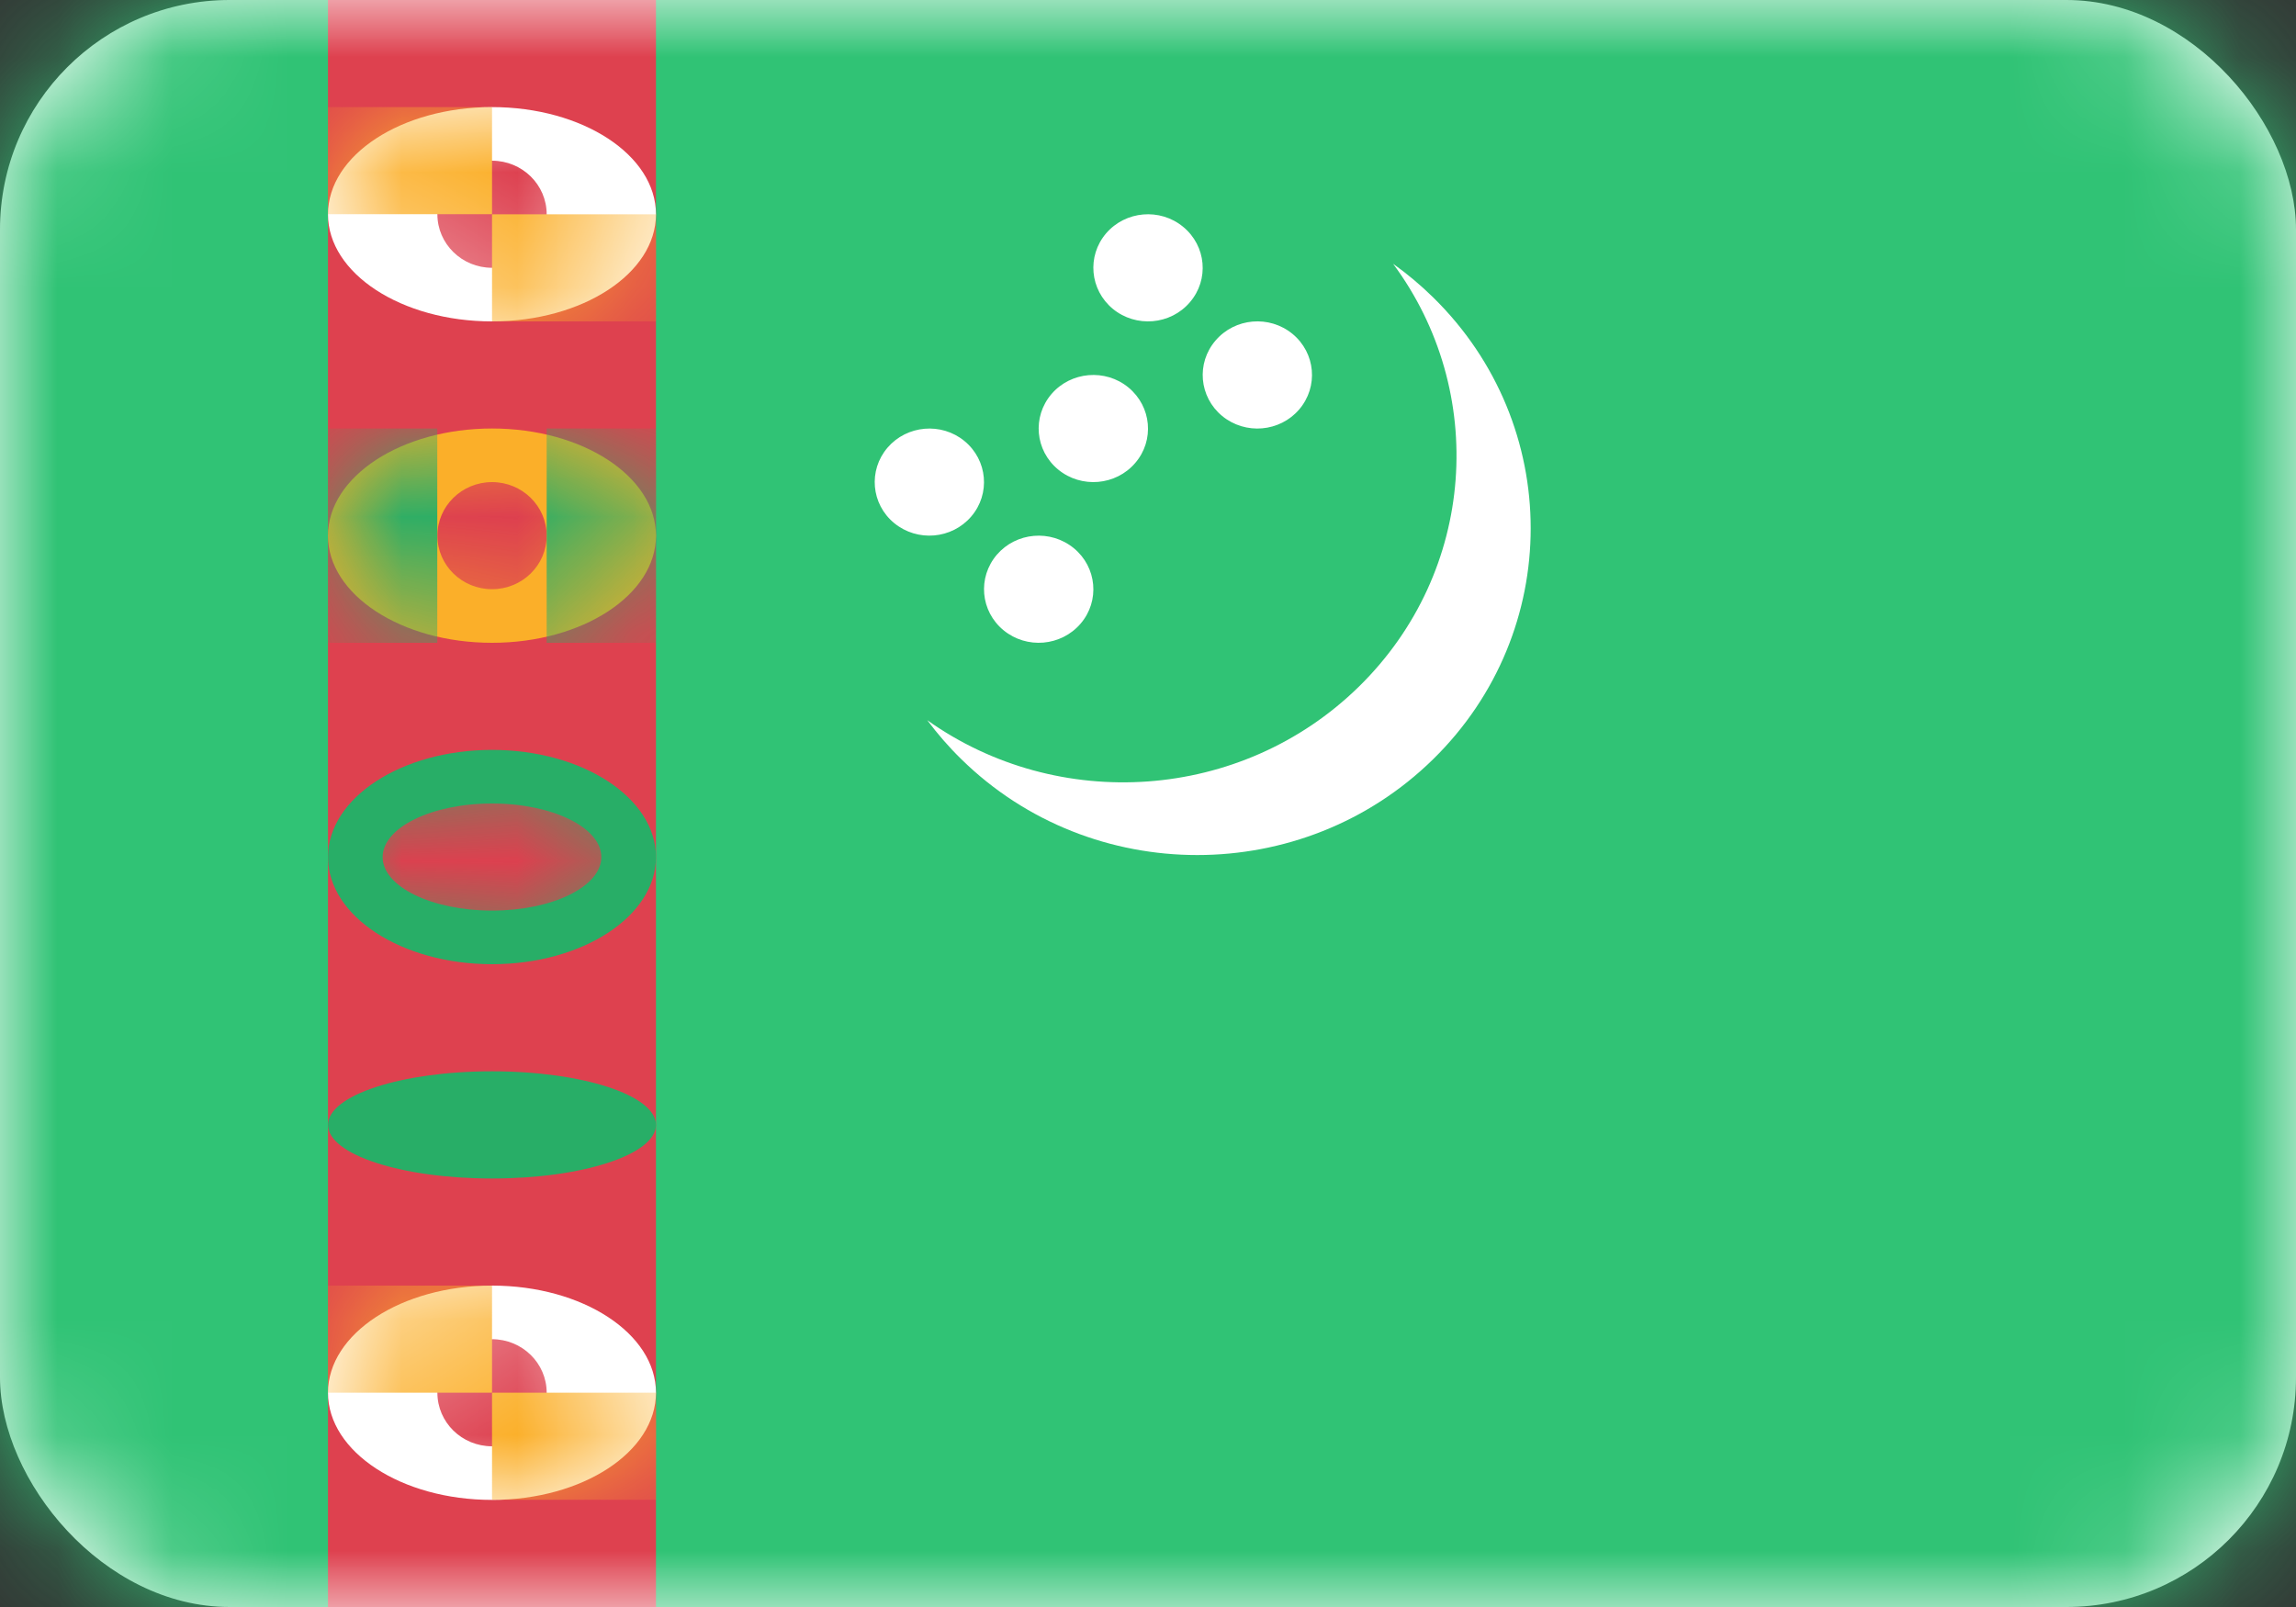 <svg width="20" height="14" viewBox="0 0 20 14" fill="none" xmlns="http://www.w3.org/2000/svg">
<rect x="0" y="0" width="20" height="14" fill="#333333" stroke="none"/>
<rect width="20" height="14" rx="2" fill="white"/>
<mask id="mask0_3245_60790" style="mask-type:luminance" maskUnits="userSpaceOnUse" x="0" y="0" width="20" height="14">
<rect width="20" height="14" rx="2" fill="white"/>
</mask>
<g mask="url(#mask0_3245_60790)">
<path fill-rule="evenodd" clip-rule="evenodd" d="M0 14H20V0H0V14Z" fill="#30C375"/>
<rect x="2.857" width="2.857" height="14" fill="#DE414F"/>
<path fill-rule="evenodd" clip-rule="evenodd" d="M4.286 2.8C5.075 2.8 5.714 2.382 5.714 1.867C5.714 1.351 5.075 0.933 4.286 0.933C3.497 0.933 2.857 1.351 2.857 1.867C2.857 2.382 3.497 2.8 4.286 2.8Z" fill="white"/>
<mask id="mask1_3245_60790" style="mask-type:luminance" maskUnits="userSpaceOnUse" x="2" y="0" width="4" height="3">
<path fill-rule="evenodd" clip-rule="evenodd" d="M4.286 2.8C5.075 2.8 5.714 2.382 5.714 1.867C5.714 1.351 5.075 0.933 4.286 0.933C3.497 0.933 2.857 1.351 2.857 1.867C2.857 2.382 3.497 2.8 4.286 2.8Z" fill="white"/>
</mask>
<g mask="url(#mask1_3245_60790)">
<path fill-rule="evenodd" clip-rule="evenodd" d="M4.286 2.333C4.549 2.333 4.762 2.124 4.762 1.867C4.762 1.609 4.549 1.4 4.286 1.4C4.023 1.4 3.81 1.609 3.81 1.867C3.81 2.124 4.023 2.333 4.286 2.333Z" fill="#DD404F"/>
<rect x="2.857" y="0.933" width="1.429" height="0.933" fill="#FBAF29"/>
<rect x="4.286" y="1.867" width="1.429" height="0.933" fill="#FBAF29"/>
</g>
<path fill-rule="evenodd" clip-rule="evenodd" d="M4.286 13.067C5.075 13.067 5.714 12.649 5.714 12.133C5.714 11.618 5.075 11.2 4.286 11.2C3.497 11.2 2.857 11.618 2.857 12.133C2.857 12.649 3.497 13.067 4.286 13.067Z" fill="white"/>
<mask id="mask2_3245_60790" style="mask-type:luminance" maskUnits="userSpaceOnUse" x="2" y="11" width="4" height="3">
<path fill-rule="evenodd" clip-rule="evenodd" d="M4.286 13.067C5.075 13.067 5.714 12.649 5.714 12.133C5.714 11.618 5.075 11.2 4.286 11.2C3.497 11.2 2.857 11.618 2.857 12.133C2.857 12.649 3.497 13.067 4.286 13.067Z" fill="white"/>
</mask>
<g mask="url(#mask2_3245_60790)">
<path fill-rule="evenodd" clip-rule="evenodd" d="M4.286 12.6C4.549 12.6 4.762 12.391 4.762 12.133C4.762 11.876 4.549 11.667 4.286 11.667C4.023 11.667 3.81 11.876 3.81 12.133C3.81 12.391 4.023 12.6 4.286 12.6Z" fill="#DD404F"/>
<rect x="2.857" y="11.2" width="1.429" height="0.933" fill="#FBAF29"/>
<rect x="4.286" y="12.133" width="1.429" height="0.933" fill="#FBAF29"/>
</g>
<path fill-rule="evenodd" clip-rule="evenodd" d="M4.286 8.4C5.075 8.4 5.714 7.982 5.714 7.467C5.714 6.951 5.075 6.533 4.286 6.533C3.497 6.533 2.857 6.951 2.857 7.467C2.857 7.982 3.497 8.4 4.286 8.4Z" fill="#28AE67"/>
<mask id="mask3_3245_60790" style="mask-type:luminance" maskUnits="userSpaceOnUse" x="2" y="6" width="4" height="3">
<path fill-rule="evenodd" clip-rule="evenodd" d="M4.286 8.4C5.075 8.4 5.714 7.982 5.714 7.467C5.714 6.951 5.075 6.533 4.286 6.533C3.497 6.533 2.857 6.951 2.857 7.467C2.857 7.982 3.497 8.4 4.286 8.4Z" fill="white"/>
</mask>
<g mask="url(#mask3_3245_60790)">
<path fill-rule="evenodd" clip-rule="evenodd" d="M4.286 7.933C4.812 7.933 5.238 7.724 5.238 7.467C5.238 7.209 4.812 7 4.286 7C3.76 7 3.333 7.209 3.333 7.467C3.333 7.724 3.76 7.933 4.286 7.933Z" fill="#DD404F"/>
</g>
<path fill-rule="evenodd" clip-rule="evenodd" d="M4.286 10.267C5.075 10.267 5.714 10.058 5.714 9.8C5.714 9.542 5.075 9.333 4.286 9.333C3.497 9.333 2.857 9.542 2.857 9.8C2.857 10.058 3.497 10.267 4.286 10.267Z" fill="#28AE67"/>
<mask id="mask4_3245_60790" style="mask-type:luminance" maskUnits="userSpaceOnUse" x="2" y="9" width="4" height="2">
<path fill-rule="evenodd" clip-rule="evenodd" d="M4.286 10.267C5.075 10.267 5.714 10.058 5.714 9.8C5.714 9.542 5.075 9.333 4.286 9.333C3.497 9.333 2.857 9.542 2.857 9.8C2.857 10.058 3.497 10.267 4.286 10.267Z" fill="white"/>
</mask>
<g mask="url(#mask4_3245_60790)">
</g>
<path fill-rule="evenodd" clip-rule="evenodd" d="M4.286 5.6C5.075 5.6 5.714 5.182 5.714 4.667C5.714 4.151 5.075 3.733 4.286 3.733C3.497 3.733 2.857 4.151 2.857 4.667C2.857 5.182 3.497 5.6 4.286 5.6Z" fill="#FBAF29"/>
<mask id="mask5_3245_60790" style="mask-type:luminance" maskUnits="userSpaceOnUse" x="2" y="3" width="4" height="3">
<path fill-rule="evenodd" clip-rule="evenodd" d="M4.286 5.6C5.075 5.6 5.714 5.182 5.714 4.667C5.714 4.151 5.075 3.733 4.286 3.733C3.497 3.733 2.857 4.151 2.857 4.667C2.857 5.182 3.497 5.6 4.286 5.6Z" fill="white"/>
</mask>
<g mask="url(#mask5_3245_60790)">
<path fill-rule="evenodd" clip-rule="evenodd" d="M4.286 5.133C4.549 5.133 4.762 4.924 4.762 4.667C4.762 4.409 4.549 4.2 4.286 4.2C4.023 4.2 3.81 4.409 3.81 4.667C3.81 4.924 4.023 5.133 4.286 5.133Z" fill="#DD404F"/>
<rect x="2.857" y="3.733" width="0.952" height="1.867" fill="#28AE67"/>
<rect x="4.762" y="3.733" width="0.952" height="1.867" fill="#28AE67"/>
</g>
<path fill-rule="evenodd" clip-rule="evenodd" d="M10.588 2.967C10.419 3.164 10.445 3.458 10.646 3.624C10.848 3.79 11.148 3.764 11.317 3.567C11.486 3.369 11.46 3.075 11.259 2.909C11.057 2.743 10.757 2.769 10.588 2.967ZM9.354 4.776C9.152 4.61 8.852 4.636 8.683 4.833C8.514 5.031 8.54 5.325 8.742 5.491C8.943 5.656 9.243 5.631 9.413 5.433C9.582 5.236 9.555 4.941 9.354 4.776ZM8.401 3.842C8.2 3.677 7.9 3.703 7.731 3.9C7.562 4.097 7.588 4.392 7.789 4.557C7.991 4.723 8.291 4.697 8.46 4.5C8.629 4.303 8.603 4.008 8.401 3.842ZM10.306 1.976C10.105 1.81 9.804 1.836 9.635 2.033C9.466 2.231 9.493 2.525 9.694 2.691C9.895 2.856 10.196 2.831 10.365 2.633C10.534 2.436 10.508 2.142 10.306 1.976ZM9.83 3.376C9.629 3.21 9.328 3.236 9.159 3.433C8.99 3.631 9.016 3.925 9.218 4.091C9.419 4.256 9.72 4.231 9.889 4.033C10.058 3.836 10.031 3.542 9.83 3.376Z" fill="white"/>
<path fill-rule="evenodd" clip-rule="evenodd" d="M12.483 6.615C11.349 7.727 9.509 7.727 8.375 6.615C8.265 6.508 8.166 6.393 8.077 6.274C9.213 7.083 10.812 6.986 11.837 5.982C12.861 4.978 12.96 3.411 12.135 2.298C12.257 2.385 12.373 2.482 12.483 2.59C13.617 3.701 13.617 5.504 12.483 6.615Z" fill="white"/>
</g>
</svg>
